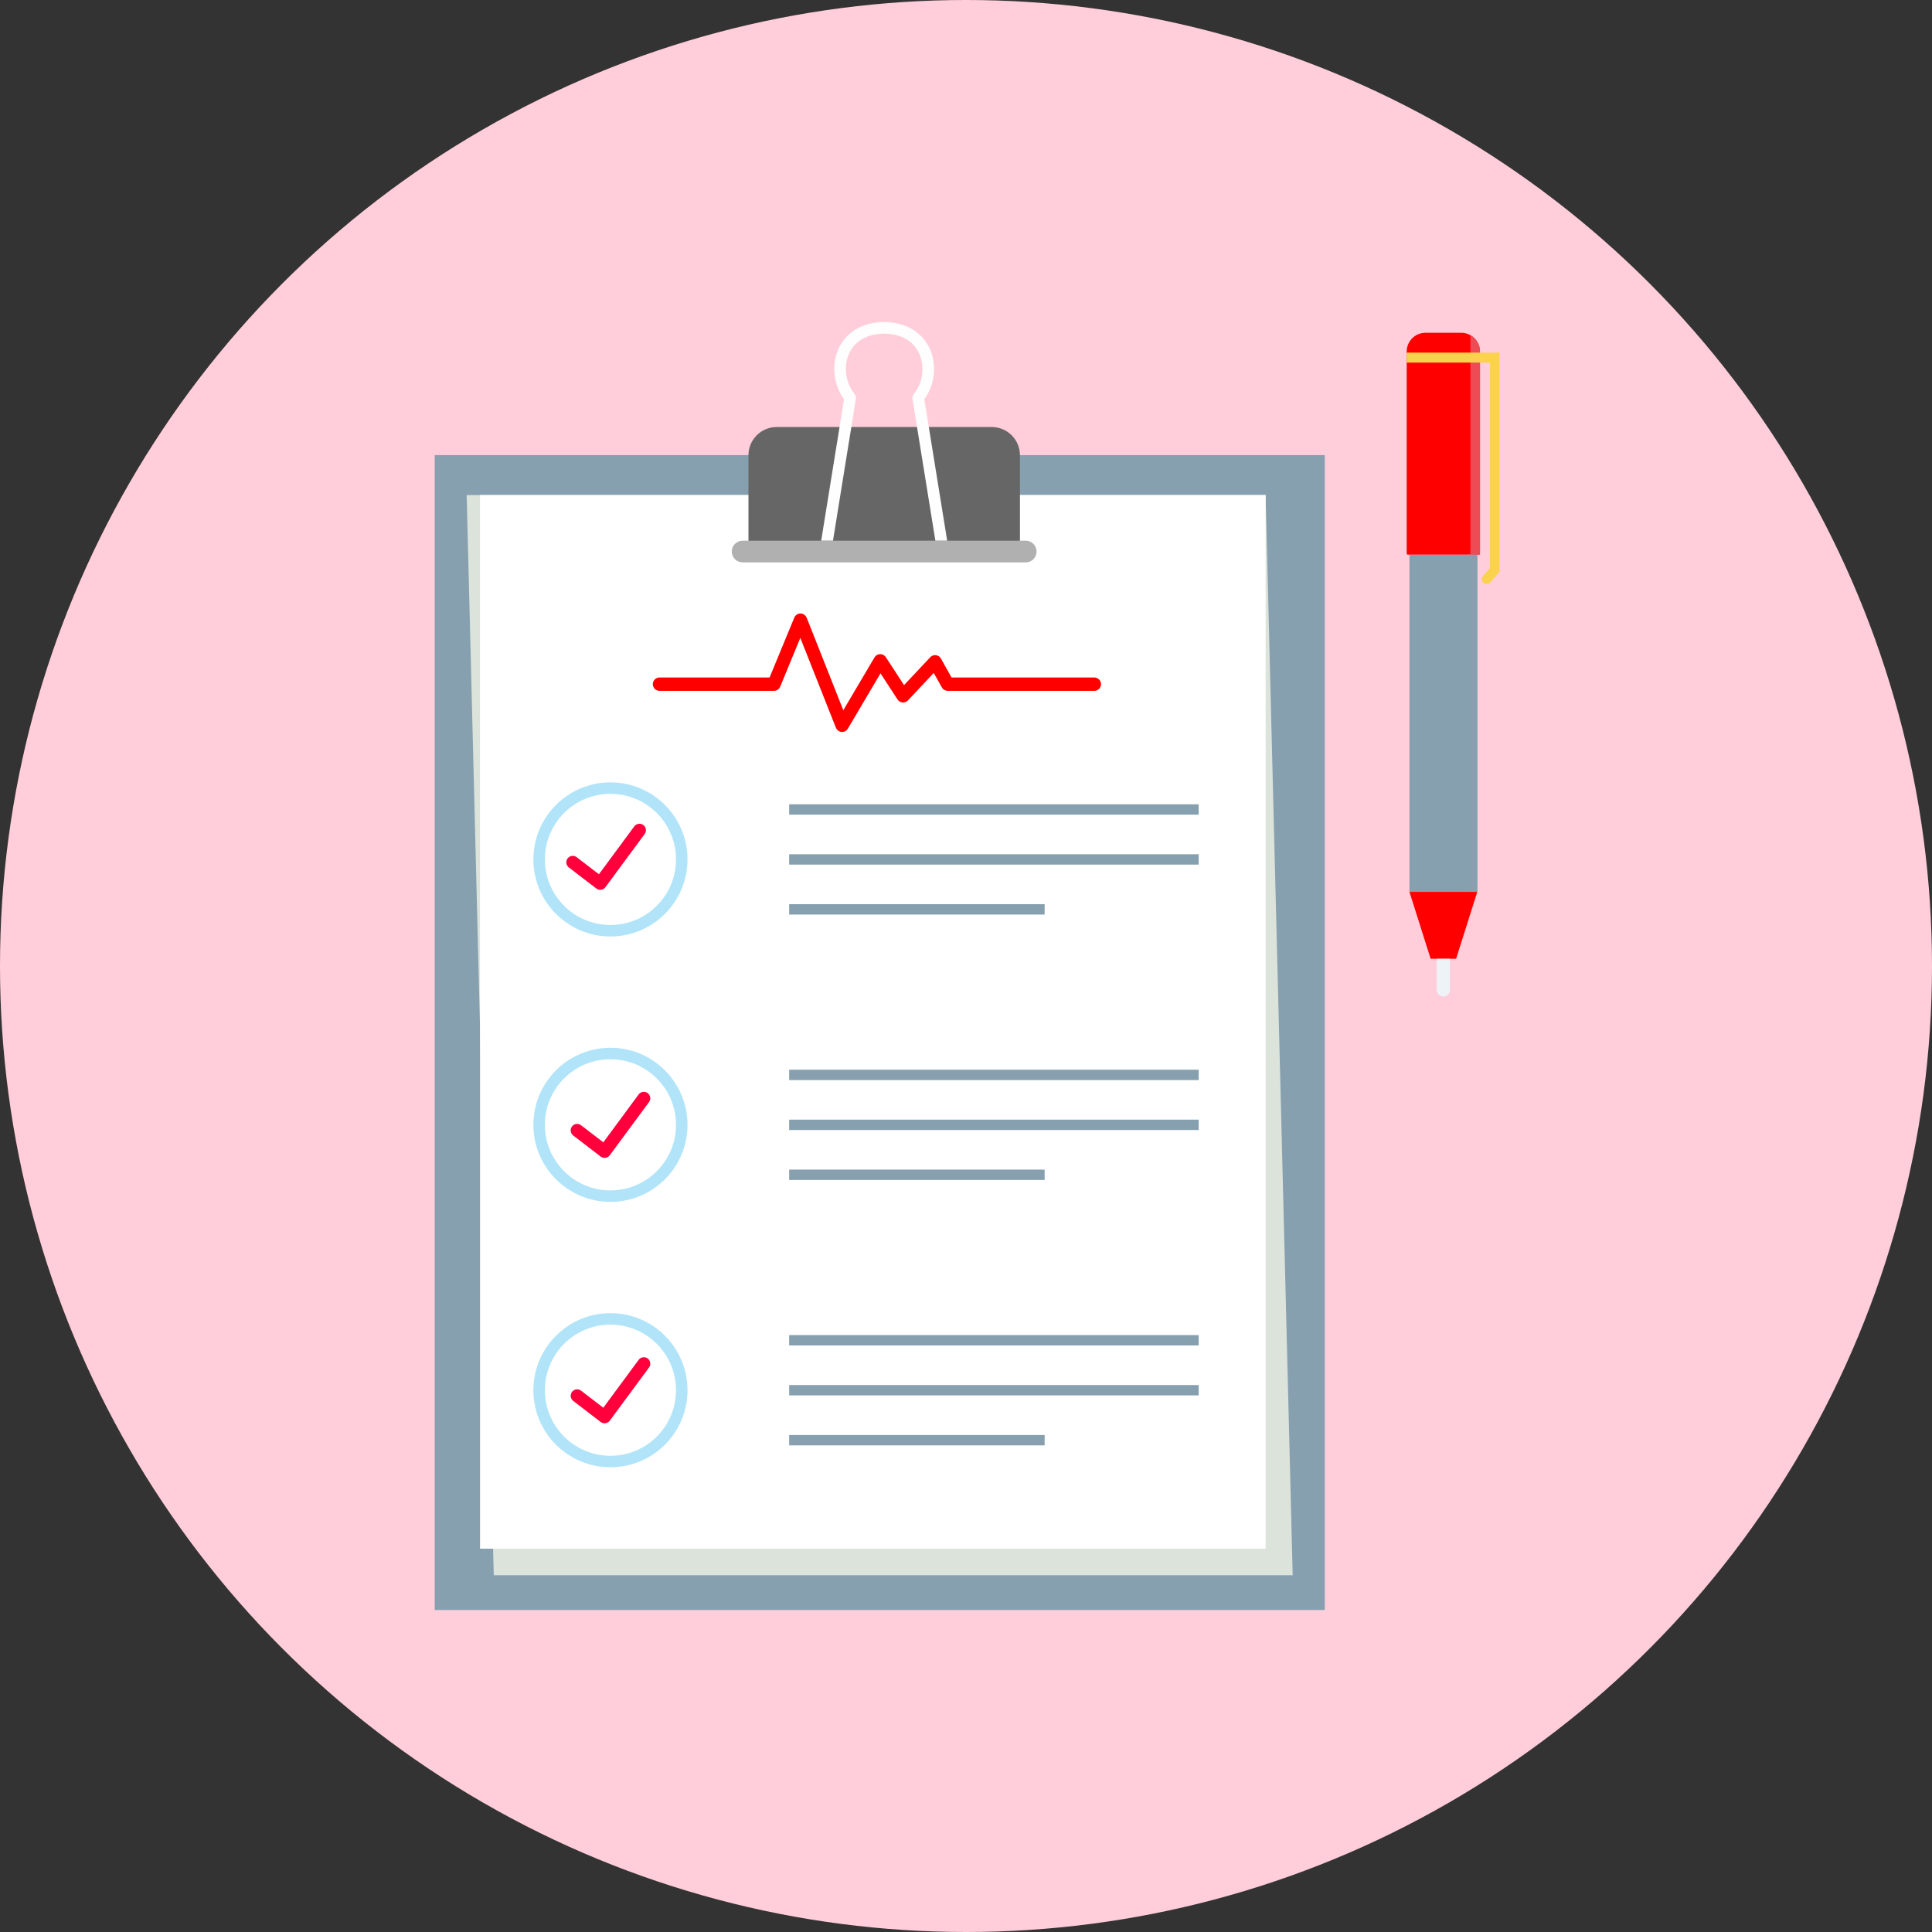 <svg width="120" height="120" viewBox="0 0 120 120" fill="none" xmlns="http://www.w3.org/2000/svg">
<rect x="0" y="0" width="120" height="120" fill="#333333" stroke="none"/>
<circle cx="60" cy="60" r="60" fill="#FFCEDA"/>
<path d="M82.283 28.267H27V100H82.283V28.267Z" fill="#86A0AF"/>
<path d="M28.986 30.748H78.609L80.291 97.841H30.668L28.986 30.748Z" fill="#DCE3DB"/>
<path d="M78.61 30.748H29.816V96.192H78.61V30.748Z" fill="white"/>
<path d="M48.238 26.523H61.601C62.563 26.523 63.351 27.31 63.351 28.272V34.016H46.488V28.272C46.488 27.31 47.276 26.523 48.238 26.523Z" fill="#666666"/>
<path d="M46.125 33.583H63.71C64.082 33.583 64.383 33.885 64.383 34.257C64.383 34.629 64.082 34.93 63.71 34.93H46.125C45.753 34.93 45.451 34.629 45.451 34.257C45.451 33.885 45.753 33.583 46.125 33.583Z" fill="#B0B0B0"/>
<path d="M53.16 24.779L51.738 33.582H51.006L52.424 24.8C52.021 24.241 51.816 23.57 51.816 22.912C51.816 22.491 51.9 22.072 52.069 21.689C52.241 21.301 52.5 20.951 52.848 20.67C53.955 19.777 55.874 19.776 56.981 20.67C57.33 20.952 57.59 21.303 57.762 21.691C57.933 22.076 58.017 22.496 58.017 22.92C58.017 23.576 57.814 24.244 57.412 24.801L58.831 33.582H58.098L56.676 24.779C56.655 24.667 56.688 24.558 56.756 24.478C57.116 24.028 57.298 23.469 57.298 22.92C57.298 22.593 57.234 22.273 57.104 21.981C56.977 21.694 56.786 21.435 56.531 21.23C55.69 20.551 54.139 20.552 53.298 21.23C53.044 21.435 52.854 21.693 52.728 21.979C52.599 22.268 52.536 22.588 52.536 22.913C52.536 23.468 52.722 24.033 53.087 24.486C53.156 24.572 53.179 24.679 53.16 24.779Z" fill="#FEFEFE"/>
<path d="M49.016 49.956H74.453V50.599H49.016V49.956ZM49.016 56.161H64.884V56.804H49.016V56.161ZM49.016 53.059H74.453V53.702H49.016V53.059Z" fill="#86A0AF"/>
<path d="M49.016 66.441H74.453V67.085H49.016V66.441ZM49.016 72.646H64.884V73.289H49.016V72.646ZM49.016 69.544H74.453V70.187H49.016V69.544Z" fill="#86A0AF"/>
<path d="M49.016 82.926H74.453V83.569H49.016V82.926ZM49.016 89.13H64.884V89.774H49.016V89.13ZM49.016 86.028H74.453V86.671H49.016V86.028Z" fill="#86A0AF"/>
<path d="M37.915 48.593C39.237 48.593 40.434 49.129 41.3 49.995L41.299 49.995C42.166 50.862 42.702 52.059 42.702 53.379C42.702 54.701 42.166 55.898 41.3 56.764C40.434 57.63 39.238 58.166 37.916 58.166C36.595 58.166 35.398 57.629 34.532 56.763L34.531 56.764C33.665 55.898 33.129 54.701 33.129 53.379C33.129 52.059 33.665 50.863 34.531 49.996L34.532 49.995L34.533 49.995C35.399 49.129 36.596 48.593 37.916 48.593H37.915ZM40.795 50.5C40.058 49.763 39.04 49.307 37.916 49.307C36.79 49.307 35.772 49.763 35.036 50.498L35.034 50.5C34.299 51.236 33.843 52.254 33.843 53.379C33.843 54.503 34.299 55.522 35.036 56.259V56.261C35.772 56.996 36.79 57.452 37.915 57.452C39.04 57.452 40.058 56.996 40.795 56.259C41.532 55.522 41.987 54.504 41.987 53.379C41.987 52.254 41.532 51.236 40.796 50.5H40.795V50.5Z" fill="#B1E4F9"/>
<path d="M37.915 65.078C39.237 65.078 40.434 65.614 41.3 66.48L41.299 66.481C42.166 67.348 42.702 68.544 42.702 69.865C42.702 71.186 42.166 72.383 41.3 73.249C40.434 74.115 39.238 74.651 37.916 74.651C36.595 74.651 35.398 74.115 34.532 73.248L34.531 73.249C33.665 72.383 33.129 71.186 33.129 69.865C33.129 68.545 33.665 67.348 34.531 66.481L34.532 66.481L34.533 66.48C35.399 65.614 36.596 65.078 37.916 65.078H37.915ZM40.795 66.985C40.058 66.248 39.04 65.793 37.916 65.793C36.79 65.793 35.772 66.248 35.036 66.984L35.034 66.985C34.299 67.722 33.843 68.739 33.843 69.865C33.843 70.989 34.299 72.007 35.036 72.744V72.746C35.772 73.481 36.79 73.937 37.915 73.937C39.04 73.937 40.058 73.481 40.795 72.744C41.532 72.007 41.987 70.989 41.987 69.865C41.987 68.739 41.532 67.722 40.796 66.986H40.795V66.985Z" fill="#B1E4F9"/>
<path d="M37.915 81.562C39.237 81.562 40.434 82.098 41.3 82.965L41.299 82.965C42.166 83.832 42.702 85.028 42.702 86.349C42.702 87.671 42.166 88.868 41.3 89.734C40.434 90.599 39.238 91.135 37.916 91.135C36.595 91.135 35.398 90.599 34.532 89.733L34.531 89.734C33.665 88.868 33.129 87.671 33.129 86.349C33.129 85.029 33.665 83.832 34.531 82.966L34.532 82.965L34.533 82.965C35.399 82.099 36.596 81.562 37.916 81.562H37.915ZM40.795 83.469C40.058 82.733 39.04 82.277 37.916 82.277C36.79 82.277 35.772 82.732 35.036 83.468L35.034 83.469C34.299 84.206 33.843 85.224 33.843 86.349C33.843 87.473 34.299 88.491 35.036 89.228V89.23C35.772 89.966 36.79 90.421 37.915 90.421C39.04 90.421 40.058 89.965 40.795 89.228C41.532 88.492 41.987 87.473 41.987 86.349C41.987 85.224 41.532 84.206 40.796 83.47H40.795V83.469Z" fill="#B1E4F9"/>
<path d="M35.331 53.878C35.156 53.744 35.122 53.492 35.256 53.316C35.391 53.141 35.642 53.107 35.818 53.241L37.201 54.301L39.397 51.327C39.529 51.149 39.78 51.112 39.958 51.244C40.135 51.376 40.173 51.627 40.04 51.805L37.611 55.097L37.6 55.111C37.465 55.287 37.214 55.321 37.038 55.186L35.331 53.879C35.331 53.879 35.331 53.878 35.331 53.878Z" fill="#FF003D"/>
<path d="M35.603 70.528C35.427 70.394 35.393 70.142 35.528 69.966C35.662 69.79 35.914 69.756 36.09 69.891L37.473 70.951L39.668 67.976C39.8 67.799 40.051 67.761 40.229 67.894C40.407 68.025 40.444 68.277 40.312 68.454L37.882 71.746L37.871 71.76C37.737 71.936 37.485 71.97 37.309 71.836L35.603 70.528Z" fill="#FF003D"/>
<path d="M35.603 87.013C35.427 86.879 35.393 86.627 35.528 86.451C35.662 86.276 35.914 86.242 36.09 86.376L37.473 87.436L39.668 84.462C39.8 84.284 40.051 84.247 40.229 84.379C40.407 84.511 40.444 84.762 40.312 84.94L37.882 88.231L37.871 88.246C37.737 88.422 37.485 88.456 37.309 88.321L35.603 87.013V87.013H35.603Z" fill="#FF003D"/>
<path d="M91.757 34.448H87.543V55.395H91.757V34.448Z" fill="#86A0AF"/>
<path d="M87.543 55.394H91.757L90.441 59.55H88.859L87.543 55.394H87.543Z" fill="#FF0000"/>
<path d="M88.536 20.669H90.76C91.4 20.669 91.924 21.193 91.924 21.833V34.388C91.924 34.421 91.897 34.447 91.864 34.447H87.433C87.4 34.447 87.373 34.42 87.373 34.388V21.833C87.373 21.193 87.897 20.669 88.537 20.669C88.537 20.669 88.536 20.669 88.536 20.669Z" fill="#FF0000"/>
<path d="M91.925 21.834V34.392C91.924 34.422 91.9 34.447 91.869 34.448H91.866H91.33V20.819C91.684 21.019 91.925 21.4 91.925 21.834Z" fill="#ED4C54"/>
<path d="M89.244 59.551H90.054V61.487C90.054 61.71 89.872 61.891 89.649 61.891H89.649C89.426 61.891 89.244 61.71 89.244 61.487V59.551H89.244Z" fill="#EEF3F7"/>
<path d="M87.373 21.901H92.843H93.138V22.211V35.398V35.519L93.059 35.609L92.538 36.2C92.289 36.422 91.863 36.082 92.108 35.778L92.548 35.277V22.522H87.373V21.9V21.901Z" fill="#FAD24D"/>
<path d="M91.759 34.448H91.236V55.395H91.759V34.448Z" fill="#86A0AF"/>
<path d="M40.961 42.909C40.733 42.909 40.547 42.723 40.547 42.495C40.547 42.266 40.733 42.08 40.961 42.08H47.8L49.335 38.361C49.422 38.15 49.663 38.049 49.874 38.136C49.983 38.18 50.062 38.265 50.102 38.366L50.103 38.365L52.379 44.113L54.317 40.832C54.433 40.636 54.687 40.571 54.883 40.686C54.945 40.723 54.994 40.774 55.029 40.832L56.152 42.554L57.78 40.822C57.936 40.656 58.198 40.648 58.365 40.804C58.396 40.834 58.422 40.867 58.442 40.903L59.102 42.081H67.972C68.2 42.081 68.386 42.267 68.386 42.495C68.386 42.724 68.2 42.91 67.972 42.91H58.86V42.909C58.715 42.909 58.575 42.833 58.5 42.697L57.996 41.799L56.394 43.503L56.394 43.502C56.371 43.525 56.346 43.547 56.318 43.565C56.127 43.69 55.871 43.635 55.747 43.444L54.69 41.824L52.673 45.24C52.629 45.326 52.554 45.397 52.458 45.435C52.245 45.519 52.004 45.414 51.92 45.202L49.709 39.62L48.47 42.621C48.417 42.787 48.261 42.908 48.077 42.908H40.961L40.961 42.909Z" fill="#FF0000"/>
</svg>
